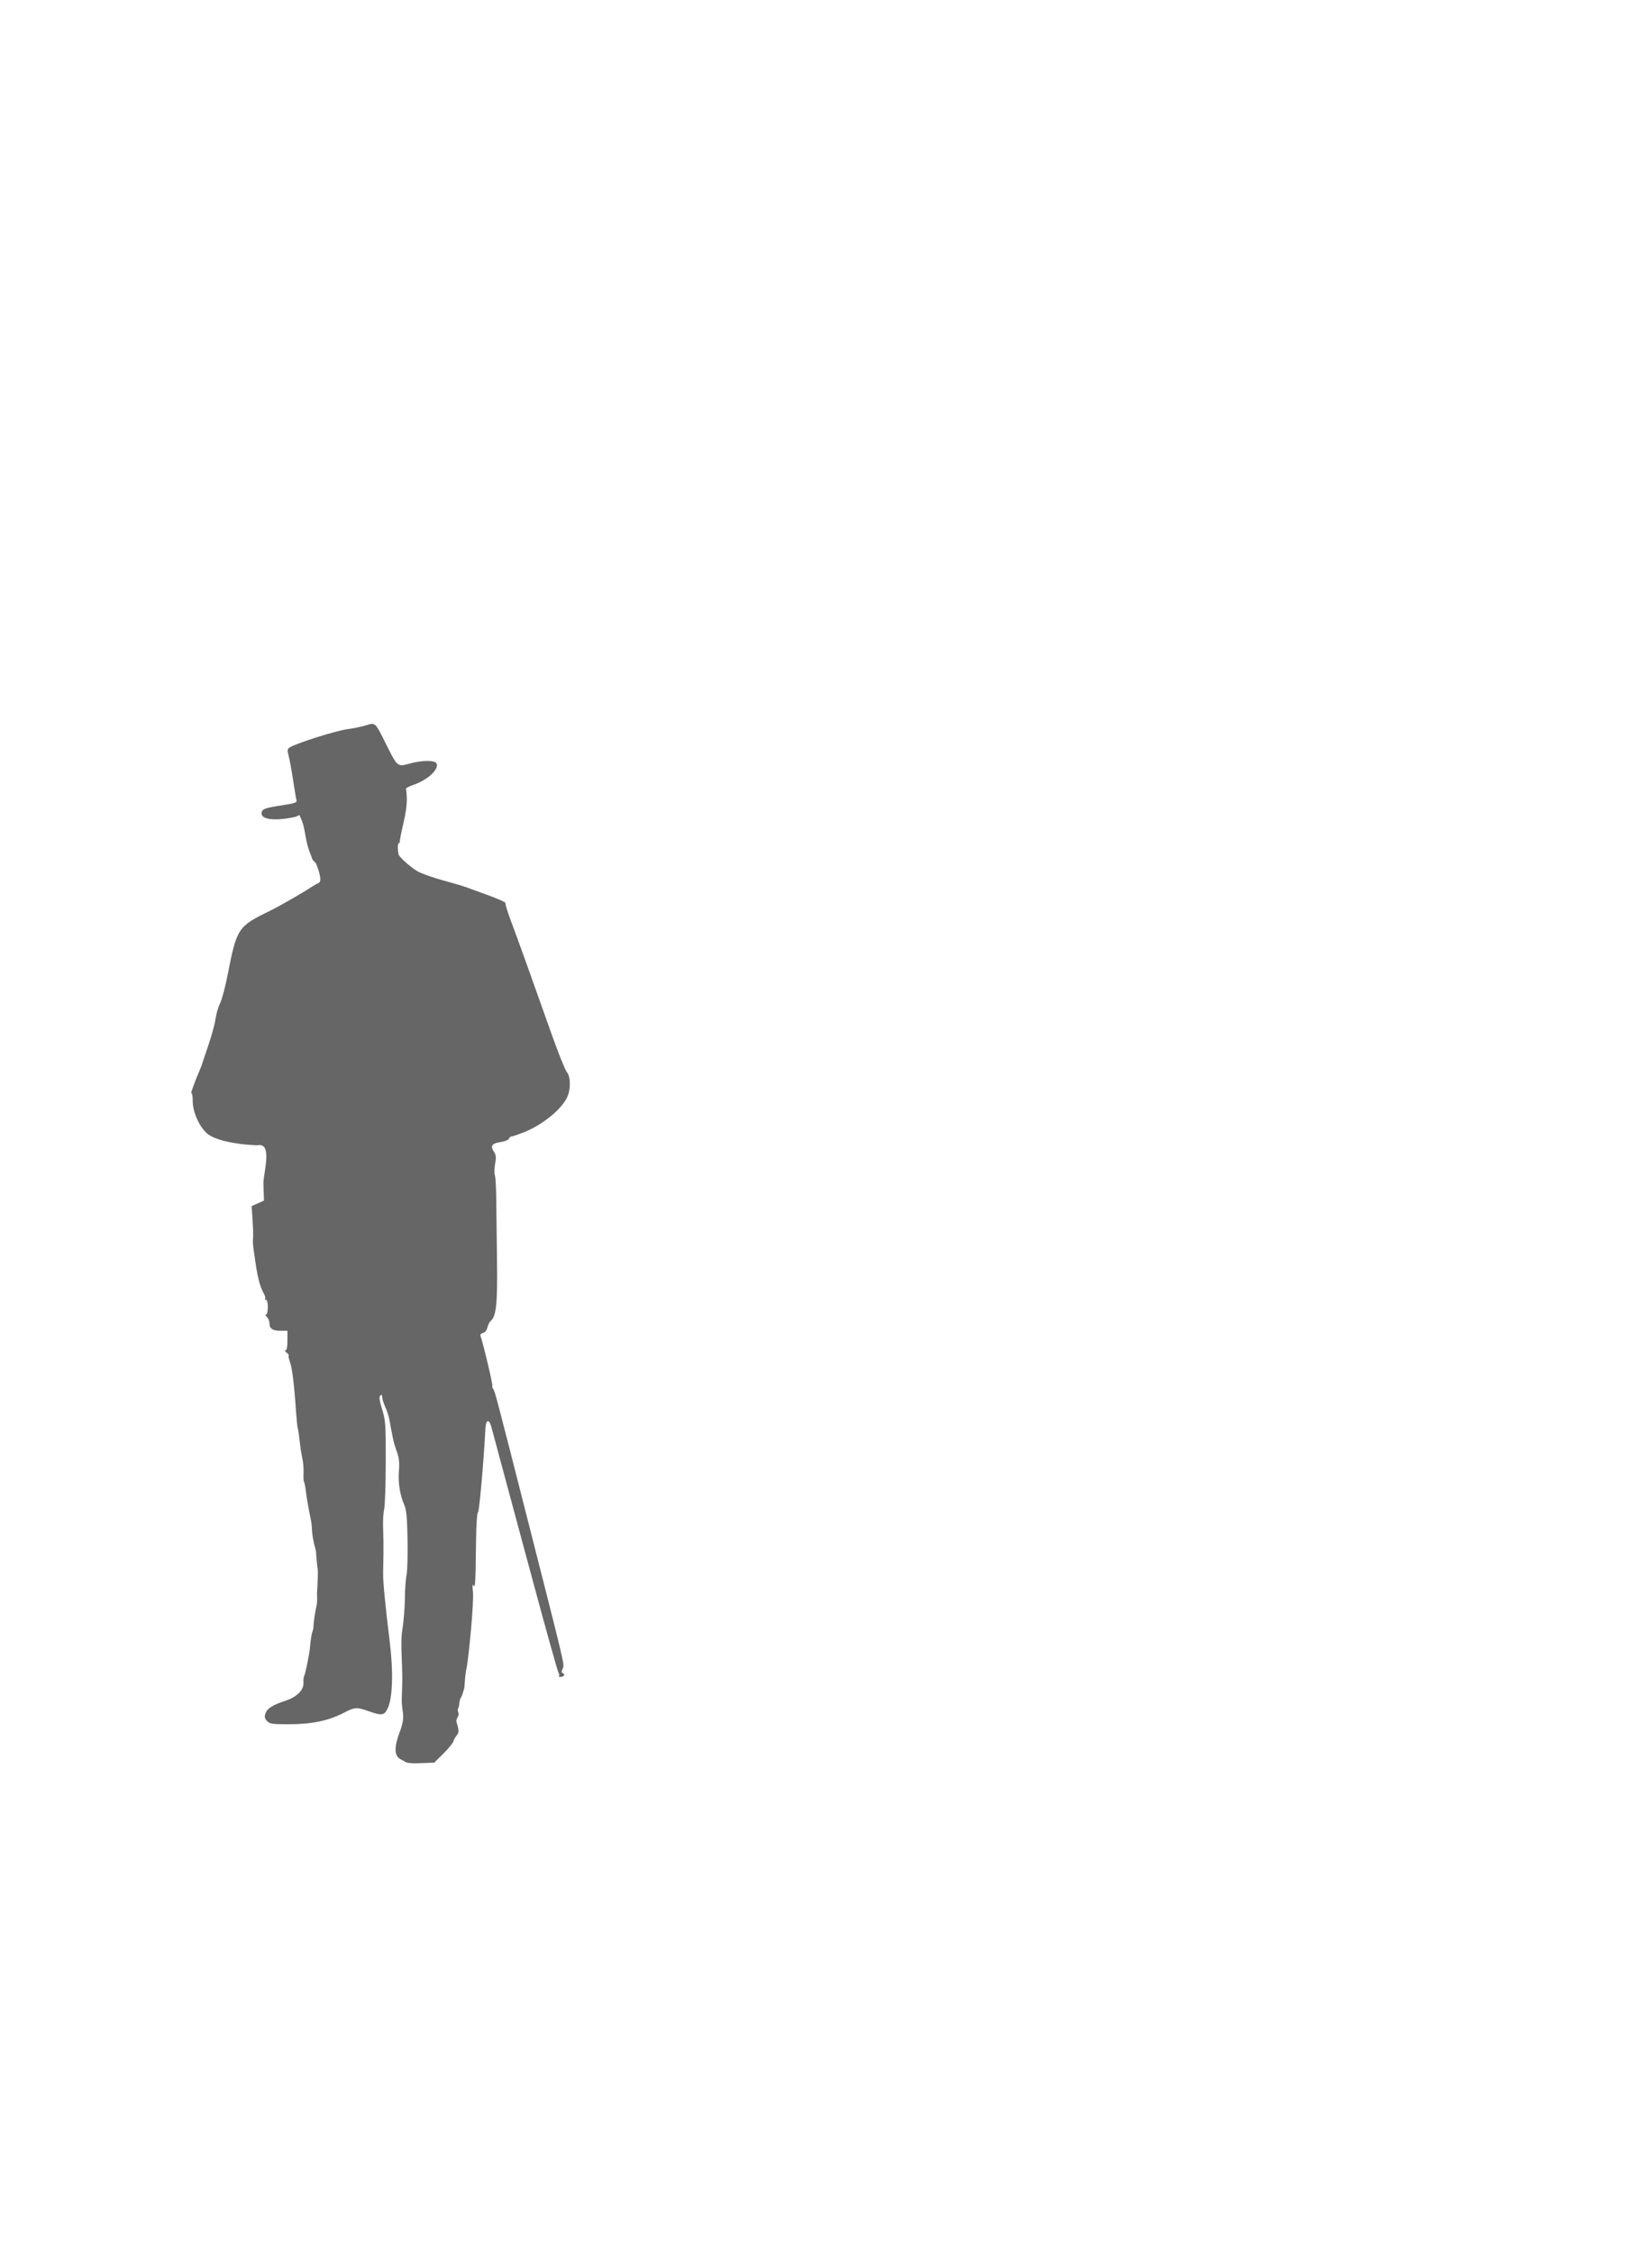<?xml version="1.0" encoding="UTF-8" standalone="no"?>
<!-- Created with Inkscape (http://www.inkscape.org/) -->

<svg
   xmlns:dc="http://purl.org/dc/elements/1.1/"
   xmlns:cc="http://creativecommons.org/ns#"
   xmlns:rdf="http://www.w3.org/1999/02/22-rdf-syntax-ns#"
   xmlns:svg="http://www.w3.org/2000/svg"
   xmlns="http://www.w3.org/2000/svg"
   xmlns:sodipodi="http://sodipodi.sourceforge.net/DTD/sodipodi-0.dtd"
   xmlns:inkscape="http://www.inkscape.org/namespaces/inkscape"
   width="825"
   height="1125"
   viewBox="0 0 825 1125"
   id="svg2"
   version="1.1"
   inkscape:version="0.91 r13725"
   sodipodi:docname="thug.svg">
  <defs
     id="defs4" />
  <sodipodi:namedview
     id="base"
     pagecolor="#ffffff"
     bordercolor="#666666"
     borderopacity="1.0"
     inkscape:pageopacity="0.0"
     inkscape:pageshadow="2"
     inkscape:zoom="0.7"
     inkscape:cx="-96.436096"
     inkscape:cy="426.64121"
     inkscape:document-units="px"
     inkscape:current-layer="layer1"
     showgrid="false"
     units="px"
     inkscape:window-width="1920"
     inkscape:window-height="1017"
     inkscape:window-x="-8"
     inkscape:window-y="-8"
     inkscape:window-maximized="1"
     showguides="true"
     inkscape:guide-bbox="true">
    <sodipodi:guide
       position="57.143,260"
       orientation="0,1"
       id="guide4689"
       inkscape:label=""
       inkscape:color="rgb(0,0,255)" />
    <sodipodi:guide
       position="197.143,760"
       orientation="0,1"
       id="guide4691"
       inkscape:label=""
       inkscape:color="rgb(0,0,255)" />
    <sodipodi:guide
       position="75,545.714"
       orientation="1,0"
       id="guide4699"
       inkscape:label=""
       inkscape:color="rgb(0,0,255)" />
  </sodipodi:namedview>
  <g
     inkscape:label="Layer 1"
     inkscape:groupmode="layer"
     id="layer1"
     transform="translate(0,72.638)">
    <path
       inkscape:connector-curvature="0"
       id="path3087"
       d="m 202.083,806.927 c -1.942,-1.528 -7.562,-1.262 -2.464,-14.734 3.334,-8.813 0.778,-9.407 1.028,-17.124 0.064,-1.97 0.296,-7.908 0.264,-10.564 -0.091,-7.617 -0.918,-17.665 -0.087,-22.655 0.709,-4.26 1.324,-11.548 1.366,-16.196 0.042,-4.648 0.416,-9.968 0.831,-11.821 0.415,-1.854 0.641,-9.79 0.501,-17.637 -0.196,-11.035 -0.557,-14.957 -1.594,-17.313 -2.201,-5 -3.178,-11.146 -2.71,-17.042 0.331,-4.168 0.078,-6.547 -1.014,-9.535 -0.8,-2.19 -1.691,-5.225 -1.978,-6.746 -0.288,-1.52 -0.712,-3.682 -0.942,-4.803 -0.231,-1.121 -0.621,-3.247 -0.868,-4.724 -0.247,-1.477 -1.149,-4.229 -2.006,-6.114 -0.856,-1.886 -1.565,-4.144 -1.575,-5.019 -0.013,-1.175 -0.257,-1.351 -0.932,-0.676 -0.675,0.675 -0.432,2.475 0.933,6.889 1.717,5.554 1.844,7.409 1.802,26.357 -0.025,11.21 -0.392,21.88 -0.816,23.712 -0.424,1.832 -0.647,6.051 -0.494,9.376 0.152,3.325 0.23,8.796 0.173,12.159 -0.057,3.363 -0.134,7.949 -0.171,10.191 -0.07,4.284 1.109,16.491 3.307,34.241 1.855,14.981 1.453,28.088 -1.019,33.222 -1.73,3.593 -2.881,3.765 -9.534,1.427 -6.018,-2.115 -6.872,-2.069 -12.106,0.663 -7.883,4.113 -16.207,5.86 -27.923,5.86 -8.248,0 -9.398,-0.177 -10.735,-1.655 -1.171,-1.294 -1.332,-2.124 -0.738,-3.804 0.869,-2.457 3.718,-4.241 10.136,-6.346 5.57,-1.827 9.069,-5.384 8.828,-8.974 -0.093,-1.385 0.083,-2.926 0.391,-3.425 0.541,-0.876 2.722,-11.615 2.865,-14.113 0.173,-3.008 0.873,-7.352 1.295,-8.035 1.134,-4.897 -0.211,2.02 0.919,-7.174 1.021,-6.682 1.551,-5.102 1.283,-11.844 0.338,-4.806 0.533,-11.164 0.388,-11.877 -0.256,-1.233 -0.654,-5.36 -0.884,-9.171 -2.932,-10.692 -1.318,-9.927 -2.777,-16.77 -0.853,-4.004 -1.816,-9.481 -2.14,-12.171 -0.324,-2.69 -0.793,-5.239 -1.042,-5.664 -0.249,-0.425 -0.365,-2.442 -0.256,-4.484 0.108,-2.042 -0.173,-5.363 -0.624,-7.381 -0.452,-2.018 -1.068,-6.053 -1.37,-8.968 -0.302,-2.915 -0.696,-5.551 -0.875,-5.859 -0.179,-0.308 -0.509,-3.243 -0.733,-6.522 -1.021,-14.968 -2.015,-23.35 -3.15,-26.547 -0.676,-1.906 -0.971,-3.477 -0.655,-3.491 0.316,-0.014 -0.137,-0.565 -1.007,-1.223 -0.87,-0.658 -1.146,-1.197 -0.611,-1.197 0.643,0 0.971,-1.651 0.971,-4.892 l 0,-4.892 -3.506,0 c -3.911,0 -5.462,-1.071 -5.462,-3.774 0,-0.999 -0.577,-2.393 -1.281,-3.098 -0.705,-0.705 -0.888,-1.281 -0.408,-1.281 0.492,0 0.874,-1.603 0.874,-3.669 0,-2.252 -0.367,-3.669 -0.951,-3.669 -0.523,0 -0.719,-0.232 -0.436,-0.515 0.283,-0.283 0.08,-1.292 -0.451,-2.242 -2.025,-3.621 -3.14,-7.717 -4.351,-15.994 -1.397,-9.547 -1.37,-9.251 -1.162,-12.637 0.083,-1.345 -0.049,-5.354 -0.292,-8.91 l -0.443,-6.464 3.086,-1.382 3.086,-1.382 -0.29,-8.46 c -0.174,-4.709 4.978,-20.961 -3.095,-19.124 -11.515,-0.461 -21.262,-2.734 -24.918,-5.811 -3.928,-3.305 -7.285,-10.752 -7.285,-16.161 0,-2.829 -0.309,-4.364 -0.815,-4.051 0.862,-3.665 4.328,-11.411 5.087,-13.457 0.352,-1.118 1.957,-5.885 3.568,-10.594 1.611,-4.708 3.207,-10.587 3.548,-13.064 0.341,-2.477 1.358,-5.962 2.261,-7.745 0.903,-1.783 2.645,-8.378 3.872,-14.655 4.463,-22.837 5.095,-23.792 20.797,-31.431 4.945,-2.406 16.559,-9.068 21.197,-12.16 1.121,-0.747 2.711,-1.609 3.533,-1.915 1.859,-1.397 -0.8,-7.97 -1.367,-9.431 -0.483,-1.278 -1.699,-0.964 -2.38,-3.669 -3.976,-9.425 -2.393,-13.268 -5.757,-20.111 -0.245,-1.37 -0.468,-0.148 -2.588,0.309 -10.017,2.161 -17.049,1.281 -16.566,-2.073 0.29,-2.014 1.443,-2.413 11.488,-3.969 5.181,-0.803 6.264,-1.22 5.941,-2.29 -0.217,-0.72 -0.968,-5.161 -1.67,-9.869 -0.701,-4.708 -1.692,-10.163 -2.202,-12.122 -0.834,-3.204 -0.77,-3.655 0.633,-4.484 3.885,-2.297 23.602,-8.473 29.091,-9.112 2.345,-0.273 6.202,-1.072 8.571,-1.776 5.168,-1.536 4.645,-2.028 10.644,10.008 5.294,10.621 5.41,10.713 11.402,9.031 6.347,-1.781 12.841,-1.776 13.527,0.009 1.131,2.947 -4.485,8.113 -11.491,10.568 -2.322,0.814 -4.064,1.737 -3.87,2.05 0.194,0.313 0.398,2.575 0.455,5.025 -0.009,7.634 -2.458,13.673 -3.586,21.5 0.654,0.268 -0.496,0.391 -0.635,0.75 -0.607,1.573 0.038,4.884 0.038,5.239 0,1.157 5.595,6.253 9.376,8.54 1.794,1.085 7.48,3.133 12.637,4.55 5.157,1.418 10.109,2.863 11.006,3.212 0.897,0.348 5.939,2.182 11.204,4.074 5.266,1.892 9.404,3.716 9.196,4.052 -0.208,0.336 1.051,4.424 2.798,9.085 3.557,9.49 10.566,28.998 20.035,55.759 3.49,9.865 7.022,18.693 7.849,19.619 1.827,2.046 2.02,8.138 0.382,12.058 -2.589,6.197 -12.275,14.189 -21.771,17.961 -2.95,1.172 -5.754,2.131 -6.231,2.131 -0.477,0 -1.061,0.504 -1.298,1.121 -0.237,0.616 -2.131,1.376 -4.211,1.688 -4.33,0.649 -5.19,1.905 -3.291,4.803 1.073,1.638 1.191,2.821 0.605,6.045 -0.401,2.205 -0.462,4.73 -0.137,5.61 0.326,0.88 0.635,5.986 0.688,11.345 0.053,5.359 0.227,19.283 0.386,30.941 0.299,21.838 -0.362,28.249 -3.147,30.561 -0.623,0.517 -1.36,1.978 -1.639,3.246 -0.305,1.388 -1.18,2.483 -2.196,2.748 -1.183,0.309 -1.532,0.854 -1.162,1.818 1.22,3.179 6.199,24.273 5.819,24.653 -0.228,0.228 -0.065,0.835 0.362,1.35 0.831,1.001 1.757,4.495 15.666,59.136 20.853,81.916 20.051,78.532 19.099,80.647 -0.673,1.496 -0.643,2.055 0.126,2.312 1.354,0.451 0.437,1.829 -1.218,1.829 -0.721,0 -1.069,-0.241 -0.774,-0.536 0.295,-0.295 0.214,-0.937 -0.18,-1.427 -0.394,-0.49 -6.104,-20.885 -12.687,-45.322 -6.584,-24.438 -13.755,-51.036 -15.937,-59.107 -2.182,-8.071 -4.377,-16.258 -4.88,-18.192 -1.158,-4.461 -2.798,-4.069 -3.048,0.728 -0.881,16.859 -3.039,41.207 -3.691,41.625 -0.465,0.299 -0.875,6.162 -0.971,13.86 -0.273,21.941 -0.39,24.072 -1.256,22.718 -0.528,-0.826 -0.633,0.099 -0.322,2.853 0.64,5.669 -2.232,33.777 -3.081,37.993 -1.043,4.461 -1.005,9.593 -1.251,10.478 -2.184,8.085 -1.734,1.975 -2.712,9.413 -0.051,0 -0.785,1.045 -0.383,2.194 0.956,2.407 -0.774,2.568 -0.849,4.94 1.356,4.376 1.397,5.624 0.226,6.958 -0.675,0.769 -1.453,2.144 -1.73,3.055 -0.277,0.911 -2.534,3.663 -5.016,6.115 l -4.513,4.457 -6.698,0.263 c -4.667,0.183 -7.114,-0.064 -8.069,-0.815 z"
       style="fill:#000000;fill-opacity:1;opacity:0.6"
       sodipodi:nodetypes="csssscssssssssscssssssssssssssssssccccccscsssssscssscsssssscsssccccccssccssssssccccssssssssssssscccssssssssssssssssscssssssccssssccsssssssscccccssscscc"
       inkscape:export-xdpi="112.5"
       inkscape:export-ydpi="112.5" />
  </g>
</svg>
